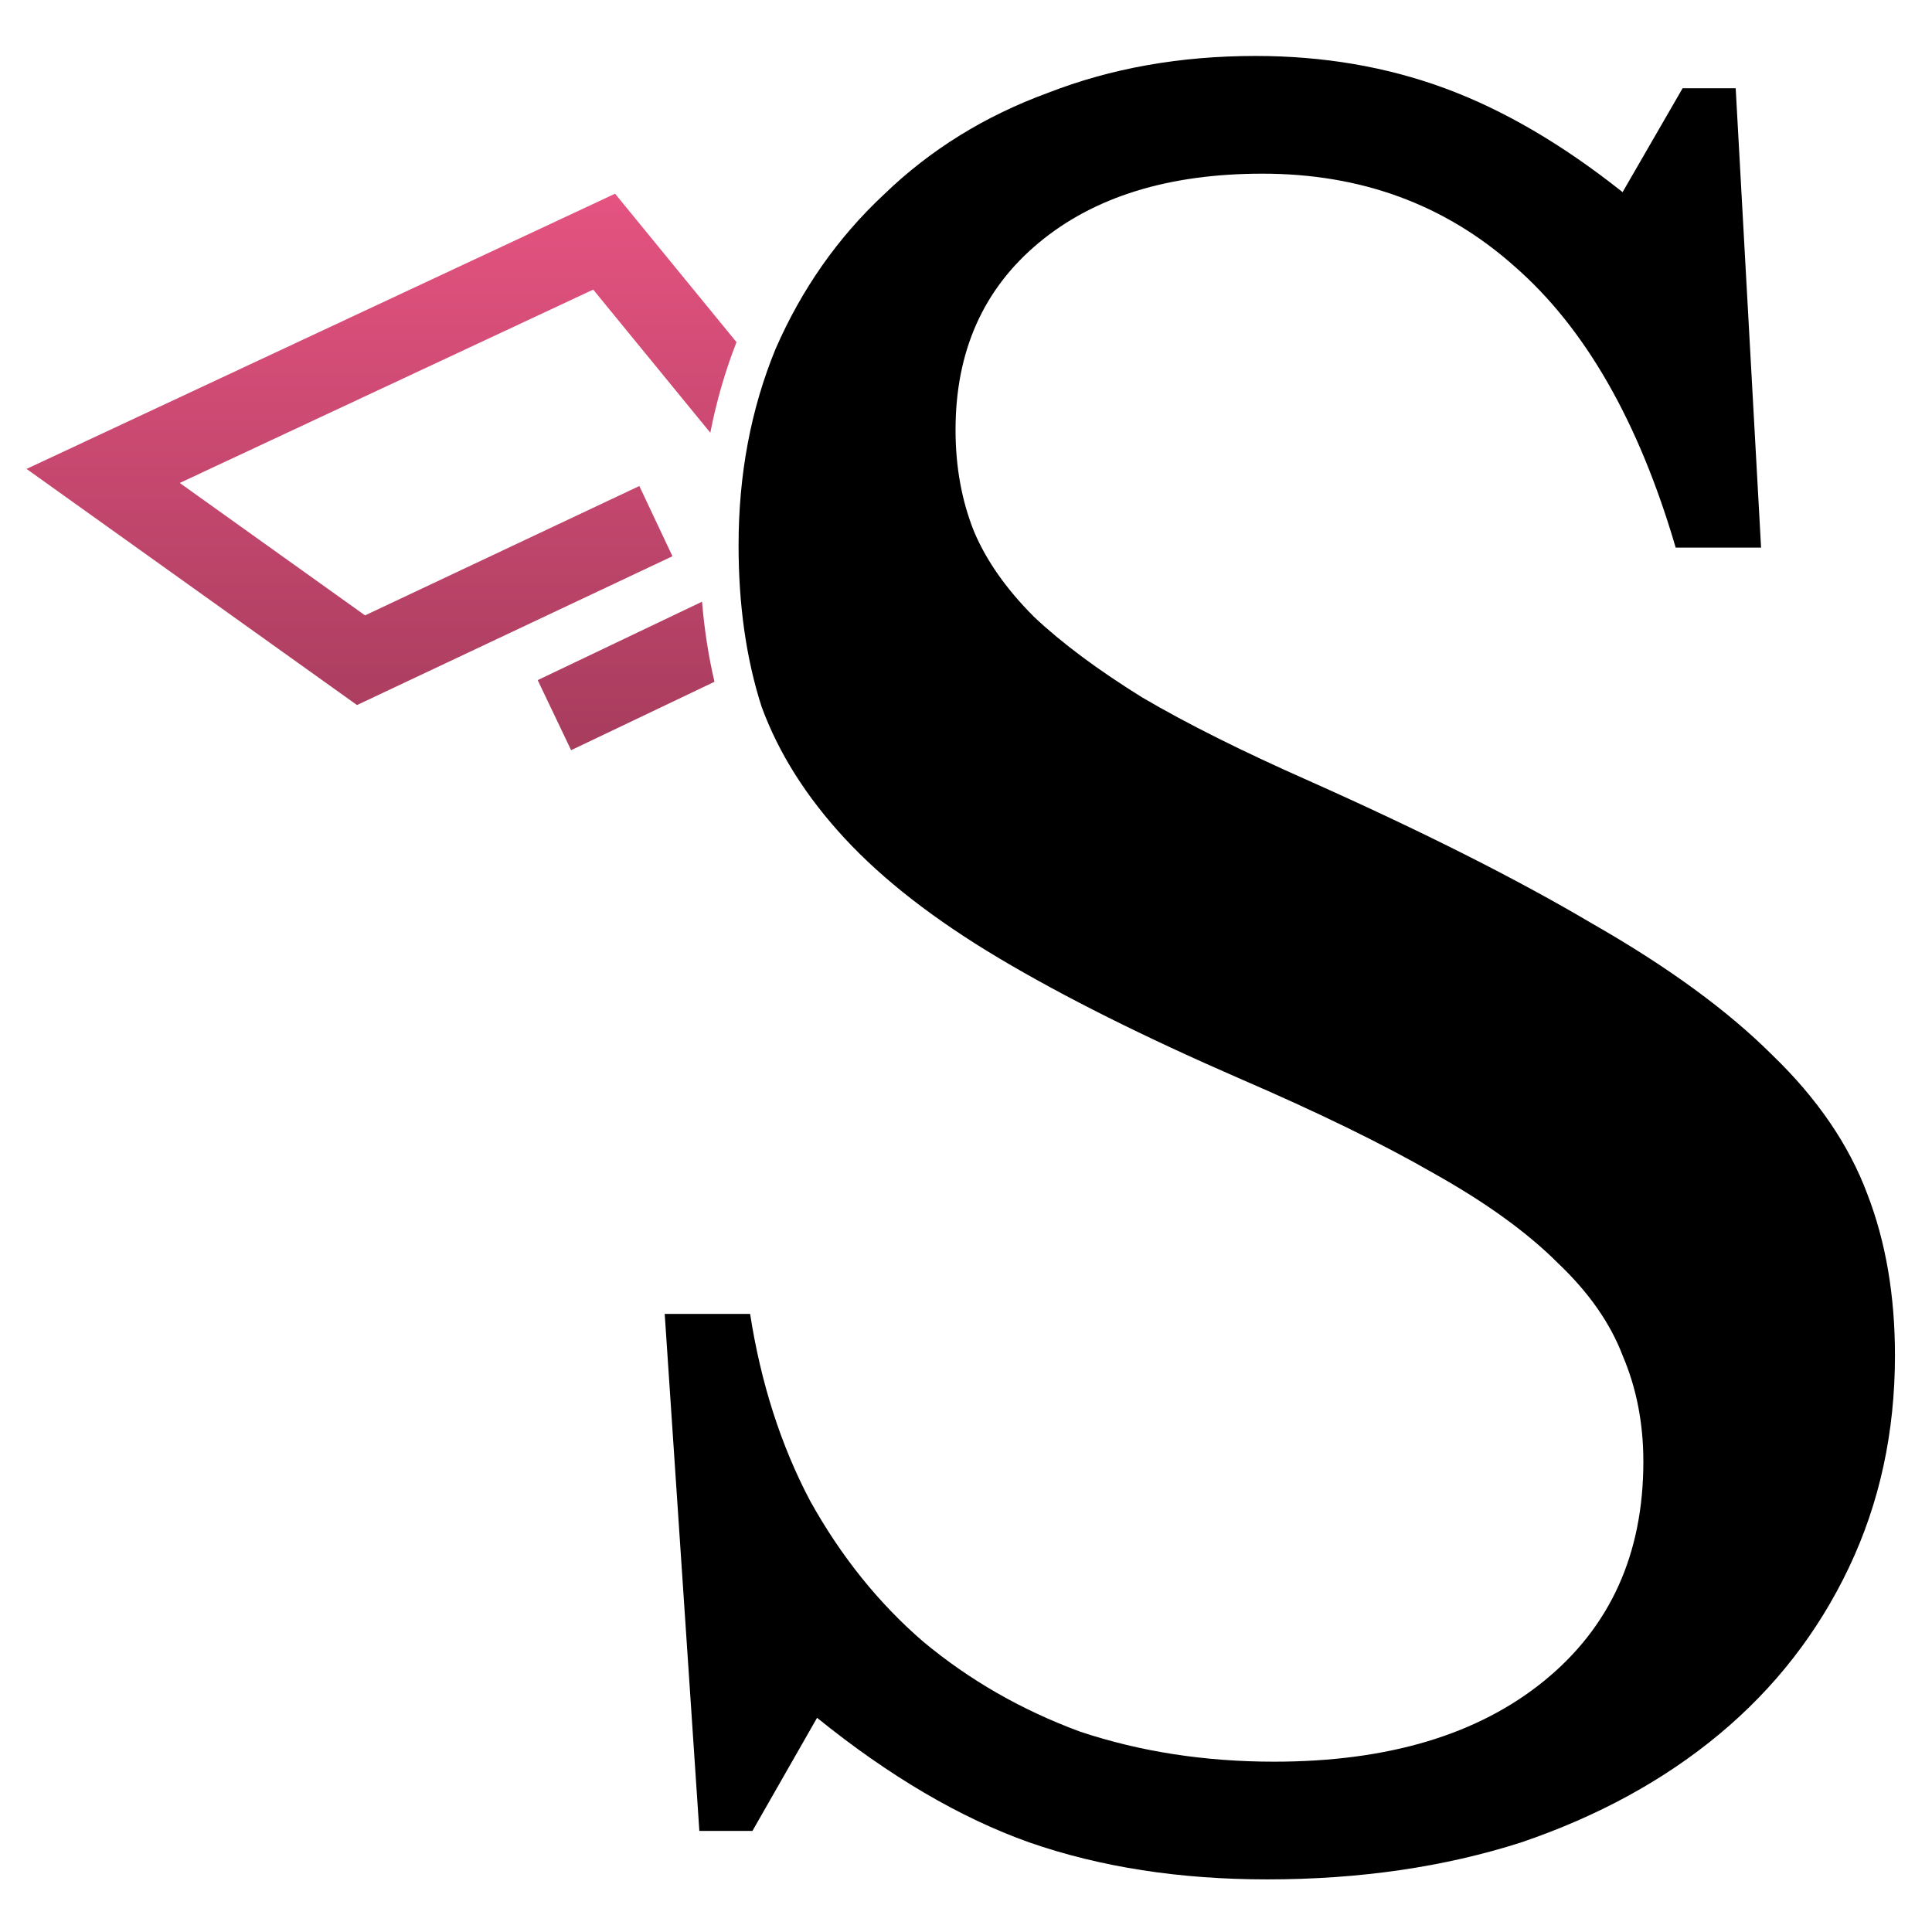 <svg width="250" height="250" version="1.1" viewBox="0 0 1000 1000" xmlns="http://www.w3.org/2000/svg" xmlns:xlink="http://www.w3.org/1999/xlink">
    <defs>
        <linearGradient id="seiryu_logo_a" x1="247.18" x2="247.18" y1="393.25" y2="98.87" gradientUnits="userSpaceOnUse">
            <stop stop-color="#A63C5D" offset="0"/>
            <stop stop-color="#E55381" offset="1"/>
        </linearGradient>
    </defs>
    <path d="m318.35 100.26-304.61 142.45 171.04 122.22 145.11-68.452 18.168-8.572-17.138-36.344-141.97 66.96-95.917-68.54 214.01-100.08 60.613 74.082c3.146-16.176 7.662-31.819 13.553-46.885zm45.027 211.18-66.939 31.939-18.131 8.654 17.301 36.261 18.129-8.646 56.071-26.756c-3.093-13.194-5.228-27.014-6.431-41.453z" fill="url(#seiryu_logo_a)"/>
    <path d="m344.05 680.07h44.204c5.575 35.841 15.929 68.097 31.062 96.77 15.929 28.673 35.442 52.965 58.54 72.876 23.894 19.911 50.973 35.442 81.239 46.593 31.062 10.354 64.513 15.531 100.35 15.531 58.938 0 105.53-13.938 139.78-41.814 34.248-27.876 51.372-65.708 51.372-113.5 0-19.911-3.584-38.23-10.752-54.956-6.372-16.726-17.522-32.655-33.451-47.788-15.929-15.929-37.434-31.46-64.513-46.593-26.283-15.133-59.734-31.46-100.35-48.982-49.381-21.504-90.796-42.212-124.25-62.124-33.451-19.911-60.133-40.619-80.044-62.124-19.912-21.504-34.248-44.204-43.009-68.097-7.965-24.69-11.947-52.566-11.947-83.628 0-36.637 6.372-70.487 19.115-101.55 13.54-31.062 32.257-57.743 56.15-80.044 23.894-23.097 52.168-40.619 84.823-52.566 32.655-12.743 68.496-19.115 107.52-19.115 35.044 0 67.699 5.575 97.965 16.726 30.266 11.15 60.929 29.071 91.991 53.761l31.062-53.761h27.478l13.142 237.74h-44.204c-19.115-65.31-46.991-113.89-83.628-145.75-35.841-31.858-79.248-47.788-130.22-47.788-48.584 0-87.212 11.947-115.88 35.841-28.673 23.894-43.009 56.15-43.009 96.77 0 19.115 3.186 36.637 9.557 52.566 6.372 15.133 16.726 29.867 31.062 44.204 14.336 13.54 33.053 27.478 56.15 41.814 23.097 13.54 51.77 27.876 86.018 43.009 58.938 26.283 107.92 50.973 146.95 74.071 39.027 22.301 70.088 45 93.186 68.097 23.097 22.301 39.425 46.195 48.982 71.681 9.557 24.69 14.336 52.566 14.336 83.628 0 39.823-7.965 76.46-23.894 109.91-15.929 33.451-38.23 62.124-66.903 86.018-28.673 23.894-62.92 42.611-102.74 56.15-39.823 12.743-83.628 19.115-131.42 19.115-45.398 0-86.416-6.372-123.05-19.115-35.841-12.743-72.478-34.248-109.91-64.513l-33.451 58.54h-27.478z" fill="currentColor" />
</svg>
